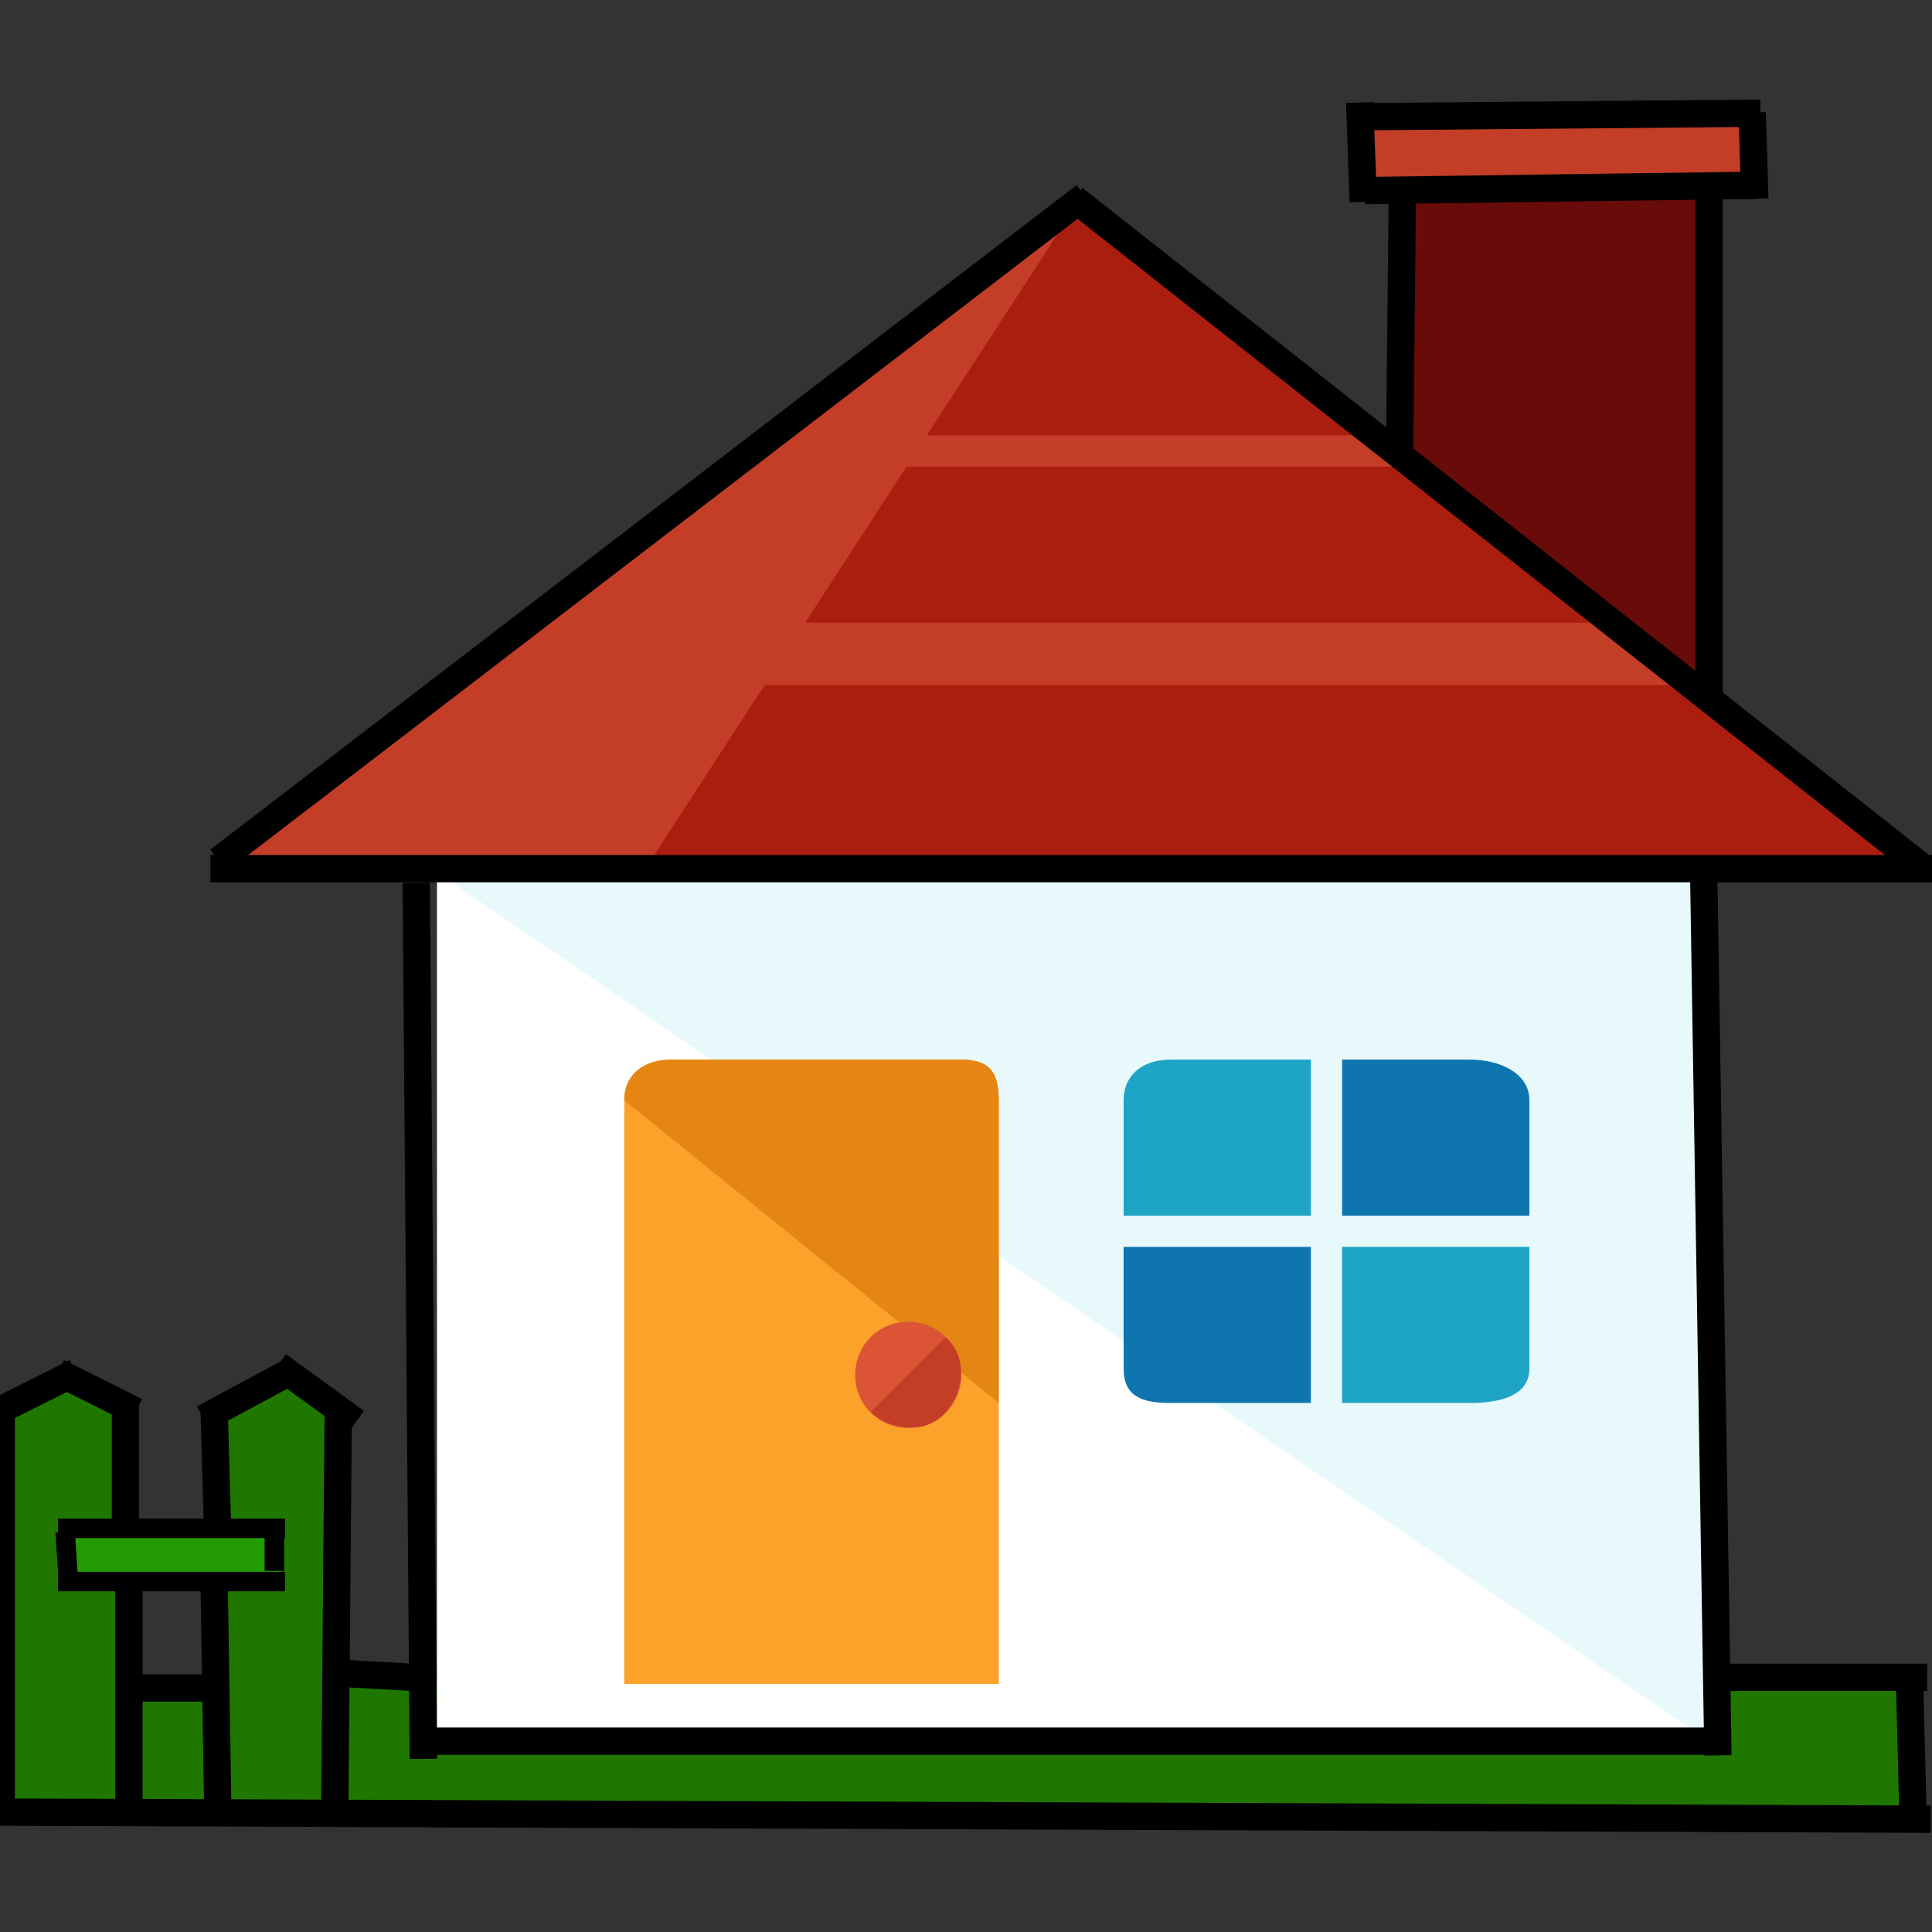 <svg version="1.1" xmlns="http://www.w3.org/2000/svg" xmlns:xlink="http://www.w3.org/1999/xlink" style="enable-background:new 0 0 495.2 495.2;" xml:space="preserve" width="495.2" height="495.2"><rect width="100%" height="100%" fill="#333333" stroke="none"/><rect id="backgroundrect" width="100%" height="100%" x="0" y="0" fill="none" stroke="none"/>
































<g class="currentLayer" style=""><title>Layer 1</title><rect x="360" y="47.6" style="fill:#680B09;" width="80" height="152" id="svg_1"/><rect x="352" y="31.6" style="fill:#C43D27;" width="96" height="16" id="svg_2"/><g id="svg_3">
	<rect y="431.6" style="fill:#207700;" width="488" height="32" id="svg_4"/>
	<polygon style="fill:#207700;" points="56,362 72,354 88,362 88,448.4 72,456.4 56,448.4  " id="svg_5"/>
	<polygon style="fill:#207700;" points="0,362 16,354 32,362 32,448.4 16,456.4 0,448.4  " id="svg_6"/>
</g><rect x="16" y="391.6" style="fill:#239B02;" width="56" height="16" id="svg_7"/><rect x="112" y="223.6" style="fill:#FFFFFF;" width="328" height="224" id="svg_8"/><polyline style="fill:#E8F9FC;" points="112,223.6 440,223.6 440,447.6 " id="svg_9"/><path style="fill:#FCA12A;" d="M256,431.6V282c0-7.2-2.4-10.4-9.6-10.4H172c-7.2,0-12,4-12,10.4v149.6H256z" id="svg_10"/><path style="fill:#E58613;" d="M256,359.6V282c0-7.2-2.4-10.4-9.6-10.4H172c-7.2,0-12,4-12,10.4" id="svg_11"/><path style="fill:#DB5435;" d="M246.4,352.4c0,7.2-5.6,13.6-13.6,13.6c-7.2,0-13.6-5.6-13.6-13.6c0-7.2,5.6-13.6,13.6-13.6  C240,338.8,246.4,344.4,246.4,352.4z" id="svg_12"/><path style="fill:#C43D27;" d="M242.4,342.8c5.6,4.8,4.8,13.6,0,19.2s-13.6,4.8-19.2,0" id="svg_13"/><path style="fill:#0E75AF;" d="M344,311.6h48V282c0-7.2-8-10.4-15.2-10.4H344V311.6z" id="svg_14"/><path style="fill:#1EA4C4;" d="M336,311.6v-40h-36c-7.2,0-12,4-12,10.4v29.6H336z" id="svg_15"/><path style="fill:#0E75AF;" d="M336,319.6h-48v31.2c0,7.2,4.8,8.8,12,8.8h36V319.6z" id="svg_16"/><path style="fill:#1EA4C4;" d="M344,319.6v40h32.8c7.2,0,15.2-1.6,15.2-8.8v-31.2H344z" id="svg_17"/><polygon style="fill:#C43D27;" points="495.2,223.6 276,52.4 57.6,223.6 " id="svg_18"/><polygon style="fill:#AA1E0F;" points="495.2,223.6 276,52.4 164.8,223.6 " id="svg_19"/><g id="svg_20">
	<polygon style="fill:#C43D27;" points="119.2,175.6 433.6,175.6 413.6,159.6 139.2,159.6  " id="svg_21"/>
	<polygon style="fill:#C43D27;" points="190.4,119.6 362.4,119.6 352,111.6 200.8,111.6  " id="svg_22"/>
</g><g id="svg_23">
</g><g id="svg_24">
</g><g id="svg_25">
</g><g id="svg_26">
</g><g id="svg_27">
</g><g id="svg_28">
</g><g id="svg_29">
</g><g id="svg_30">
</g><g id="svg_31">
</g><g id="svg_32">
</g><g id="svg_33">
</g><g id="svg_34">
</g><g id="svg_35">
</g><g id="svg_36">
</g><g id="svg_37">
</g><path fill="none" fill-opacity="1" stroke="#000000" stroke-opacity="1" stroke-width="7" stroke-dasharray="none" stroke-linejoin="miter" stroke-linecap="butt" stroke-dashoffset="" fill-rule="nonzero" opacity="1" marker-start="" marker-mid="" marker-end="" d="M53.931,222.648L496,222.648" id="svg_40"/><path fill="none" fill-opacity="1" stroke="#000000" stroke-opacity="1" stroke-width="7" stroke-dasharray="none" stroke-linejoin="miter" stroke-linecap="butt" stroke-dashoffset="" fill-rule="nonzero" opacity="1" marker-start="" marker-mid="" marker-end="" d="M275.31,50.924L493.241,222.648" id="svg_39"/><path fill="none" fill-opacity="1" stroke="#000000" stroke-opacity="1" stroke-width="7" stroke-dasharray="none" stroke-linejoin="miter" stroke-linecap="butt" stroke-dashoffset="" fill-rule="nonzero" opacity="1" marker-start="" marker-mid="" marker-end="" d="M56,220.579L278.069,50.234" id="svg_42"/><path fill="none" fill-opacity="1" stroke="#000000" stroke-opacity="1" stroke-width="7" stroke-dasharray="none" stroke-linejoin="miter" stroke-linecap="butt" stroke-dashoffset="" fill-rule="nonzero" opacity="1" marker-start="" marker-mid="" marker-end="" d="M359.448,48.855L358.759,115.062" id="svg_44"/><path fill="none" fill-opacity="1" stroke="#000000" stroke-opacity="1" stroke-width="7" stroke-dasharray="none" stroke-linejoin="miter" stroke-linecap="butt" stroke-dashoffset="" fill-rule="nonzero" opacity="1" marker-start="" marker-mid="" marker-end="" d="M438.069,48.855L438.069,179.2" id="svg_38"/><path fill="none" fill-opacity="1" stroke="#000000" stroke-opacity="1" stroke-width="7" stroke-dasharray="none" stroke-linejoin="miter" stroke-linecap="butt" stroke-dashoffset="" fill-rule="nonzero" opacity="1" marker-start="" marker-mid="" marker-end="" d="M349.793,48.855L450.483,47.476" id="svg_41"/><path fill="none" fill-opacity="1" stroke="#000000" stroke-opacity="1" stroke-width="7" stroke-dasharray="none" stroke-linejoin="miter" stroke-linecap="butt" stroke-dashoffset="" fill-rule="nonzero" opacity="1" marker-start="" marker-mid="" marker-end="" d="M449.103,28.855L449.793,50.924" id="svg_45"/><path fill="none" fill-opacity="1" stroke="#000000" stroke-opacity="1" stroke-width="7" stroke-dasharray="none" stroke-linejoin="miter" stroke-linecap="butt" stroke-dashoffset="" fill-rule="nonzero" opacity="1" marker-start="" marker-mid="" marker-end="" d="M348.509,29.92L451.236,29.011" id="svg_50"/><path fill="none" fill-opacity="1" stroke="#000000" stroke-opacity="1" stroke-width="7" stroke-dasharray="none" stroke-linejoin="miter" stroke-linecap="butt" stroke-dashoffset="" fill-rule="nonzero" opacity="1" marker-start="" marker-mid="" marker-end="" d="M348.509,26.284L349.418,51.738" id="svg_43"/><path fill="none" fill-opacity="1" stroke="#000000" stroke-opacity="1" stroke-width="7" stroke-dasharray="none" stroke-linejoin="miter" stroke-linecap="butt" stroke-dashoffset="" fill-rule="nonzero" opacity="1" marker-start="" marker-mid="" marker-end="" d="M106.691,226.284L108.509,450.829" id="svg_48"/><path fill="none" fill-opacity="1" stroke="#000000" stroke-opacity="1" stroke-width="7" stroke-dasharray="none" stroke-linejoin="miter" stroke-linecap="butt" stroke-dashoffset="" fill-rule="nonzero" opacity="1" marker-start="" marker-mid="" marker-end="" d="M107.6,446.284L440.327,446.284" id="svg_51"/><path fill="none" fill-opacity="1" stroke="#000000" stroke-opacity="1" stroke-width="7" stroke-dasharray="none" stroke-linejoin="miter" stroke-linecap="butt" stroke-dashoffset="" fill-rule="nonzero" opacity="1" marker-start="" marker-mid="" marker-end="" d="M436.691,224.465L440.327,449.92" id="svg_46"/><path fill="none" fill-opacity="1" stroke="#000000" stroke-opacity="1" stroke-width="7" stroke-dasharray="none" stroke-linejoin="miter" stroke-linecap="butt" stroke-dashoffset="" fill-rule="nonzero" opacity="1" marker-start="" marker-mid="" marker-end="" d="M0.327,360.829L0.327,464.465" id="svg_49"/><path fill="none" fill-opacity="1" stroke="#000000" stroke-opacity="1" stroke-width="7" stroke-dasharray="none" stroke-linejoin="miter" stroke-linecap="butt" stroke-dashoffset="" fill-rule="nonzero" opacity="1" marker-start="" marker-mid="" marker-end="" d="M-3.309,464.465L494.873,466.284" id="svg_53"/><path fill="none" fill-opacity="1" stroke="#000000" stroke-opacity="1" stroke-width="7" stroke-dasharray="none" stroke-linejoin="miter" stroke-linecap="butt" stroke-dashoffset="" fill-rule="nonzero" opacity="1" marker-start="" marker-mid="" marker-end="" d="M440.327,429.92L493.964,429.92" id="svg_55"/><path fill="none" fill-opacity="1" stroke="#000000" stroke-opacity="1" stroke-width="7" stroke-dasharray="none" stroke-linejoin="miter" stroke-linecap="butt" stroke-dashoffset="" fill-rule="nonzero" opacity="1" marker-start="" marker-mid="" marker-end="" d="M489.418,429.92L490.327,465.375" id="svg_57"/><path fill="none" fill-opacity="1" stroke="#000000" stroke-opacity="1" stroke-width="7" stroke-dasharray="none" stroke-linejoin="miter" stroke-linecap="butt" stroke-dashoffset="" fill-rule="nonzero" opacity="1" marker-start="" marker-mid="" marker-end="" d="M-4.218,363.556L19.418,351.738" id="svg_47"/><path fill="none" fill-opacity="1" stroke="#000000" stroke-opacity="1" stroke-width="7" stroke-dasharray="none" stroke-linejoin="miter" stroke-linecap="butt" stroke-dashoffset="" fill-rule="nonzero" opacity="1" marker-start="" marker-mid="" marker-end="" d="M14.873,351.738L34.873,361.738" id="svg_54"/><path fill="none" fill-opacity="1" stroke="#000000" stroke-opacity="1" stroke-width="7" stroke-dasharray="none" stroke-linejoin="miter" stroke-linecap="butt" stroke-dashoffset="" fill-rule="nonzero" opacity="1" marker-start="" marker-mid="" marker-end="" d="M32.145,359.92L32.145,391.738" id="svg_58"/><path fill="none" fill-opacity="1" stroke="#000000" stroke-opacity="1" stroke-width="7" stroke-dasharray="none" stroke-linejoin="miter" stroke-linecap="butt" stroke-dashoffset="" fill-rule="nonzero" opacity="1" marker-start="" marker-mid="" marker-end="" d="M33.055,407.193L33.055,462.647" id="svg_60"/><path fill="none" fill-opacity="1" stroke="#000000" stroke-opacity="1" stroke-width="7" stroke-dasharray="none" stroke-linejoin="miter" stroke-linecap="butt" stroke-dashoffset="" fill-rule="nonzero" opacity="1" marker-start="" marker-mid="" marker-end="" d="M86.691,362.647L85.782,466.284" id="svg_56"/><path fill="none" fill-opacity="1" stroke="#000000" stroke-opacity="1" stroke-width="7" stroke-dasharray="none" stroke-linejoin="miter" stroke-linecap="butt" stroke-dashoffset="" fill-rule="nonzero" opacity="1" marker-start="" marker-mid="" marker-end="" d="M52.145,363.556L75.782,350.829" id="svg_52"/><path fill="none" fill-opacity="1" stroke="#000000" stroke-opacity="1" stroke-width="7" stroke-dasharray="none" stroke-linejoin="miter" stroke-linecap="butt" stroke-dashoffset="" fill-rule="nonzero" opacity="1" marker-start="" marker-mid="" marker-end="" d="M71.236,349.92L91.236,364.465" id="svg_62"/><path fill="none" fill-opacity="1" stroke="#000000" stroke-opacity="1" stroke-width="7" stroke-dasharray="none" stroke-linejoin="miter" stroke-linecap="butt" stroke-dashoffset="" fill-rule="nonzero" opacity="1" marker-start="" marker-mid="" marker-end="" d="M54.873,360.829L55.782,392.647" id="svg_59"/><path fill="none" fill-opacity="1" stroke="#000000" stroke-opacity="1" stroke-width="7" stroke-dasharray="none" stroke-linejoin="miter" stroke-linecap="butt" stroke-dashoffset="" fill-rule="nonzero" opacity="1" marker-start="" marker-mid="" marker-end="" d="M54.873,404.465L55.782,461.738" id="svg_63"/><path fill="none" fill-opacity="1" stroke="#000000" stroke-opacity="1" stroke-width="7" stroke-dasharray="none" stroke-linejoin="miter" stroke-linecap="butt" stroke-dashoffset="" fill-rule="nonzero" opacity="1" marker-start="" marker-mid="" marker-end="" d="M32.145,432.647L54.873,432.647" id="svg_65"/><path fill="none" fill-opacity="1" stroke="#000000" stroke-opacity="1" stroke-width="7" stroke-dasharray="none" stroke-linejoin="miter" stroke-linecap="butt" stroke-dashoffset="" fill-rule="nonzero" opacity="1" marker-start="" marker-mid="" marker-end="" d="M89.418,429.011L105.782,429.92" id="svg_67"/><path fill="none" fill-opacity="1" stroke="#000000" stroke-opacity="1" stroke-width="5" stroke-dasharray="none" stroke-linejoin="miter" stroke-linecap="butt" stroke-dashoffset="" fill-rule="nonzero" opacity="1" marker-start="" marker-mid="" marker-end="" d="M14.873,391.738L73.055,391.738" id="svg_69"/><path fill="none" fill-opacity="1" stroke="#000000" stroke-opacity="1" stroke-width="5" stroke-dasharray="none" stroke-linejoin="miter" stroke-linecap="butt" stroke-dashoffset="" fill-rule="nonzero" opacity="1" marker-start="" marker-mid="" marker-end="" d="M14.873,405.375L73.055,405.375" id="svg_61"/><path fill="none" fill-opacity="1" stroke="#000000" stroke-opacity="1" stroke-width="5" stroke-dasharray="none" stroke-linejoin="miter" stroke-linecap="butt" stroke-dashoffset="" fill-rule="nonzero" opacity="1" marker-start="" marker-mid="" marker-end="" d="M70.327,389.92L70.327,402.647" id="svg_66"/><path fill="none" fill-opacity="1" stroke="#000000" stroke-opacity="1" stroke-width="5" stroke-dasharray="none" stroke-linejoin="miter" stroke-linecap="butt" stroke-dashoffset="" fill-rule="nonzero" opacity="1" marker-start="" marker-mid="" marker-end="" d="M16.691,392.647L17.6,406.284" id="svg_70"/></g></svg>